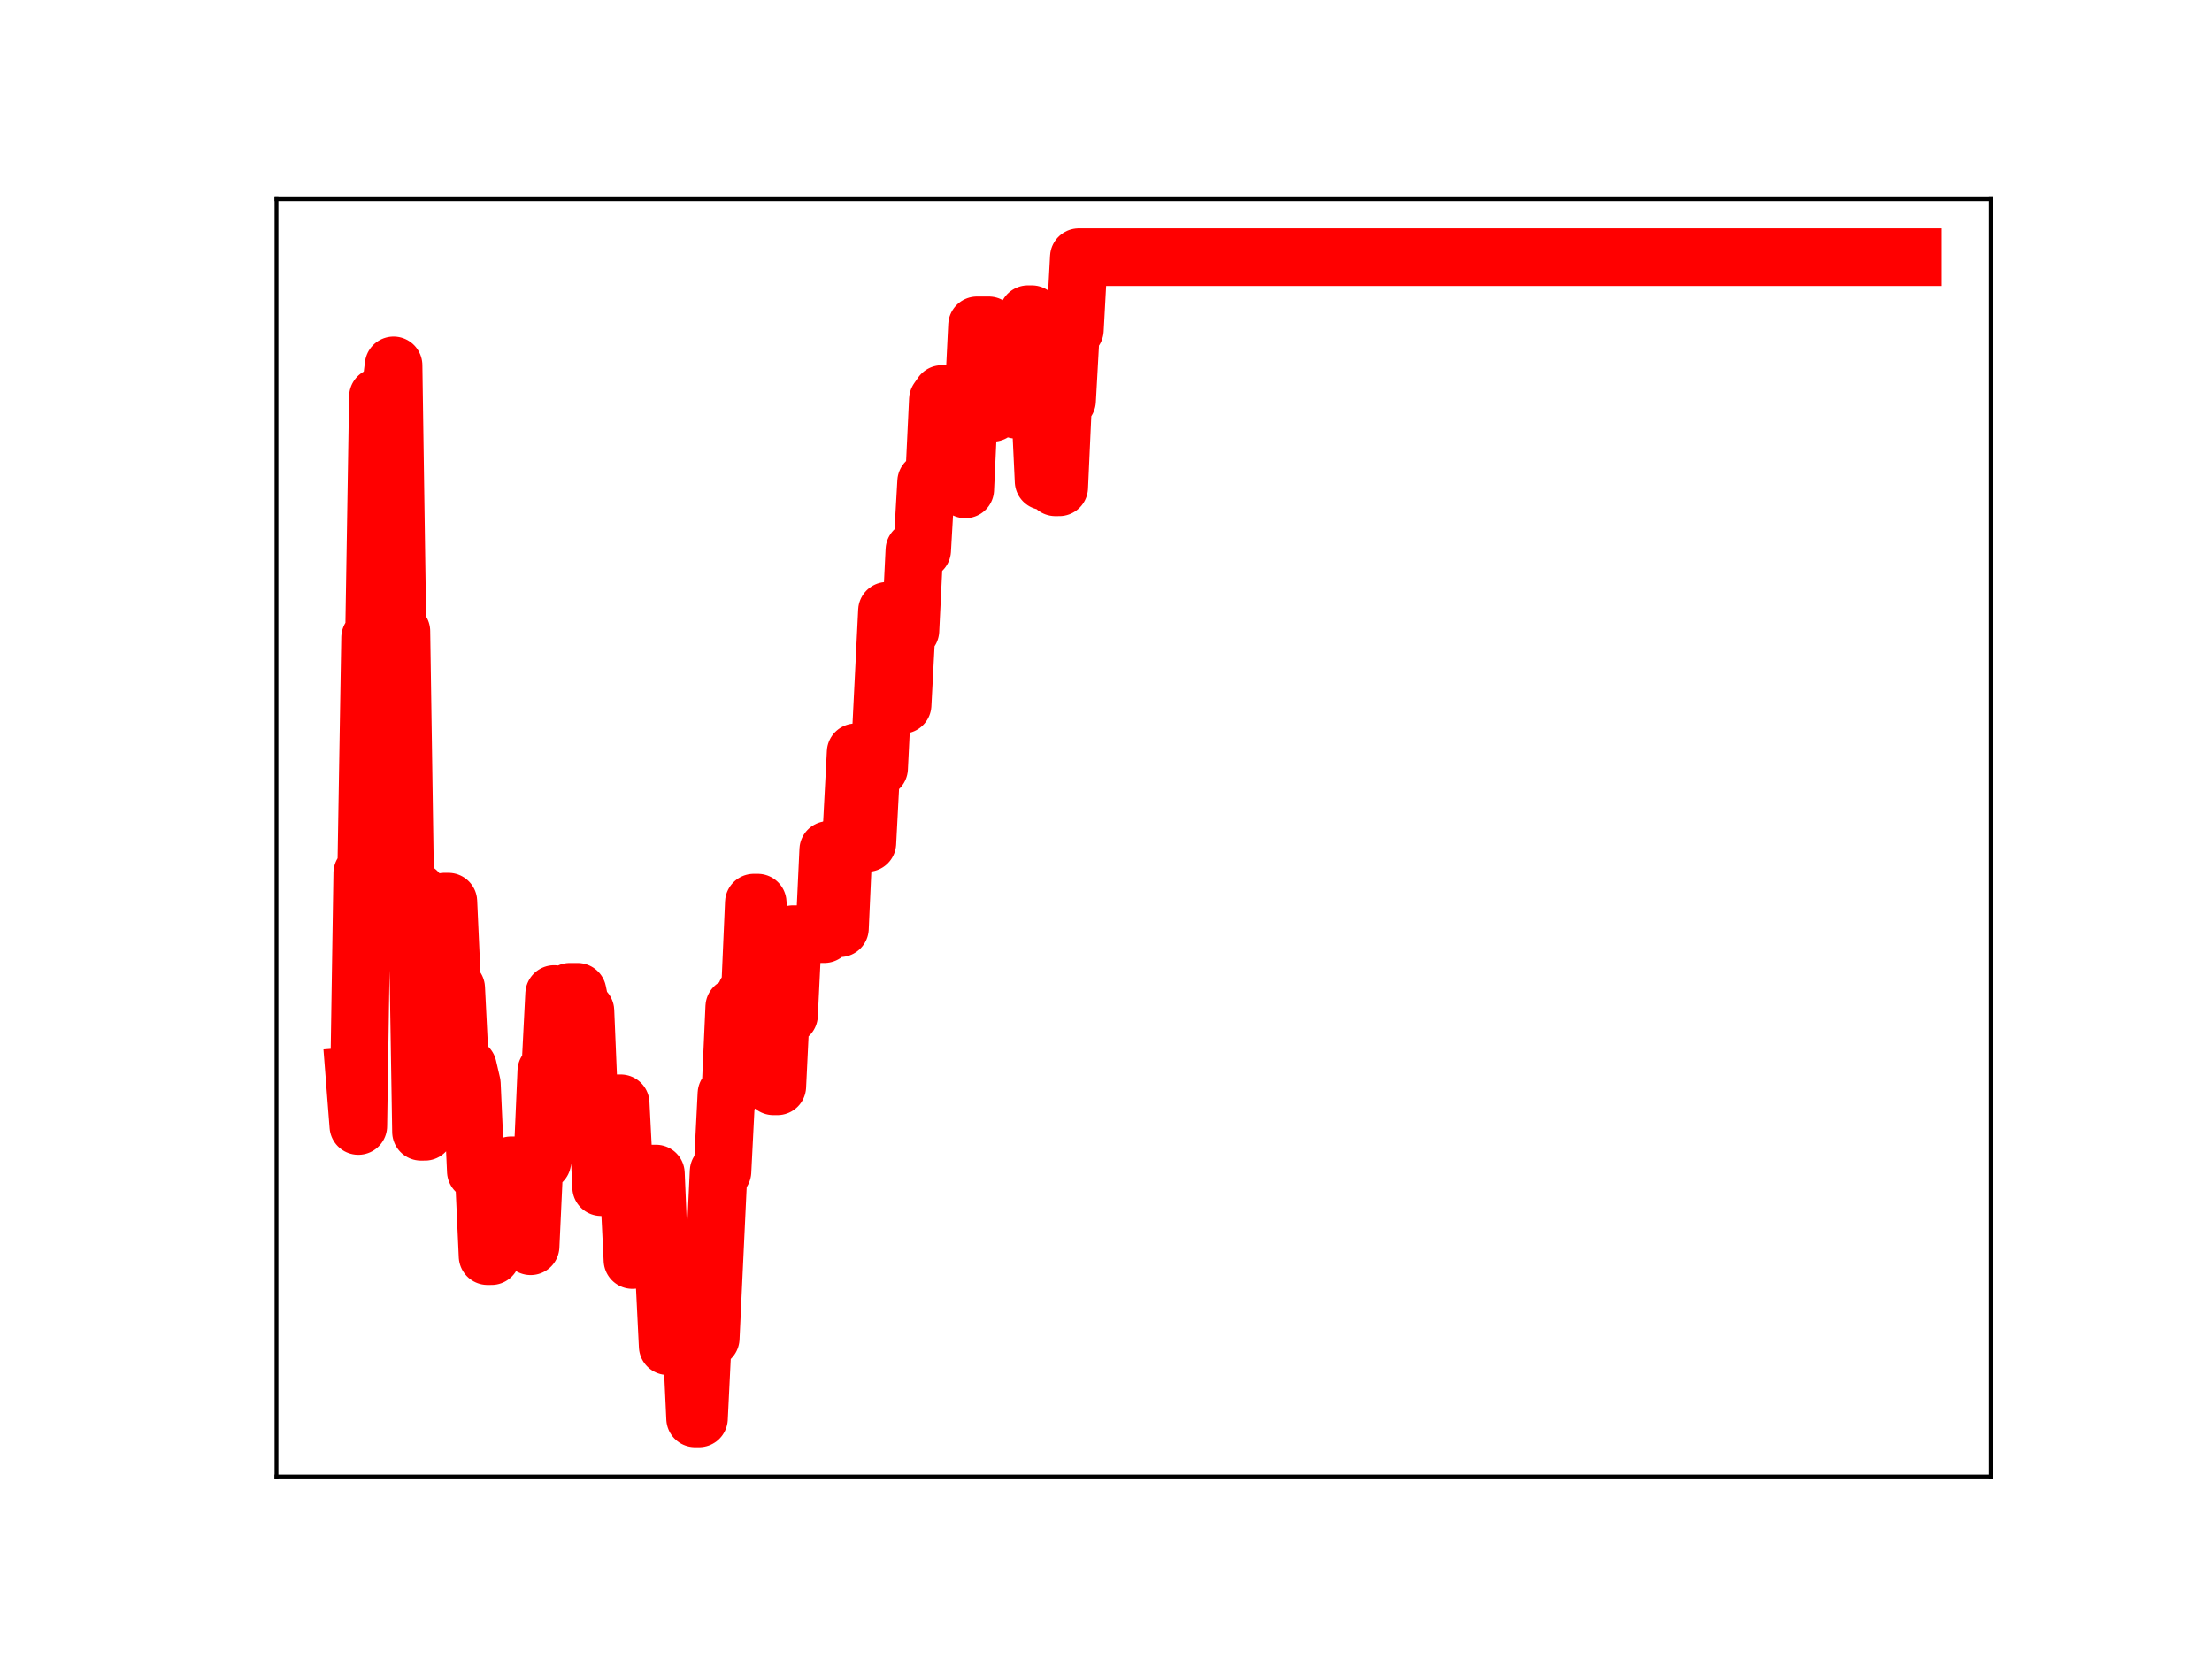 <?xml version="1.0" encoding="utf-8" standalone="no"?>
<!DOCTYPE svg PUBLIC "-//W3C//DTD SVG 1.1//EN"
  "http://www.w3.org/Graphics/SVG/1.1/DTD/svg11.dtd">
<!-- Created with matplotlib (https://matplotlib.org/) -->
<svg height="345.6pt" version="1.1" viewBox="0 0 460.8 345.6" width="460.8pt" xmlns="http://www.w3.org/2000/svg" xmlns:xlink="http://www.w3.org/1999/xlink">
 <defs>
  <style type="text/css">
*{stroke-linecap:butt;stroke-linejoin:round;}
  </style>
 </defs>
 <g id="figure_1">
  <g id="patch_1">
   <path d="M 0 345.6 
L 460.8 345.6 
L 460.8 0 
L 0 0 
z
" style="fill:#ffffff;"/>
  </g>
  <g id="axes_1">
   <g id="patch_2">
    <path d="M 57.6 307.584 
L 414.72 307.584 
L 414.72 41.472 
L 57.6 41.472 
z
" style="fill:#ffffff;"/>
   </g>
   <g id="line2d_1">
    <path clip-path="url(#pcec179ac33)" d="M 73.833 224.122 
L 74.648 234.566 
L 75.464 181.895 
L 76.28 181.895 
L 77.096 132.837 
L 77.911 132.837 
L 78.727 82.635 
L 81.174 82.635 
L 81.99 76.111 
L 82.806 131.506 
L 83.621 131.506 
L 84.437 185.694 
L 86.884 185.694 
L 87.7 235.777 
L 88.516 235.777 
L 89.331 188.451 
L 91.778 188.451 
L 92.594 187.825 
L 93.41 187.825 
L 94.226 205.845 
L 95.041 205.845 
L 95.857 222.287 
L 97.488 222.287 
L 98.304 225.8 
L 99.12 243.972 
L 100.751 243.972 
L 101.567 261.679 
L 102.383 261.679 
L 103.198 244.138 
L 104.014 244.138 
L 104.83 246 
L 105.646 246 
L 106.461 242.752 
L 109.724 242.752 
L 110.54 259.622 
L 111.356 241.969 
L 112.987 241.969 
L 113.803 223.146 
L 114.618 223.146 
L 115.434 207.073 
L 116.25 224.552 
L 117.881 224.552 
L 118.697 206.608 
L 120.328 206.608 
L 121.144 210.59 
L 121.96 210.59 
L 122.776 230.244 
L 124.407 230.244 
L 125.223 247.314 
L 126.038 247.314 
L 126.854 229.835 
L 129.301 229.835 
L 130.117 245.862 
L 130.933 245.862 
L 131.748 262.498 
L 132.564 261.665 
L 133.38 261.665 
L 134.196 244.467 
L 136.643 244.467 
L 137.458 263.87 
L 138.274 263.87 
L 139.09 280.433 
L 139.906 261.522 
L 142.353 261.522 
L 143.168 277.993 
L 143.984 277.993 
L 144.8 295.488 
L 145.616 295.488 
L 146.431 278.784 
L 148.063 278.784 
L 149.694 244.042 
L 150.51 244.042 
L 151.326 227.875 
L 152.141 227.875 
L 152.957 209.76 
L 153.773 209.76 
L 154.589 224.664 
L 155.404 206.832 
L 156.22 206.832 
L 157.036 188.034 
L 157.851 188.034 
L 158.667 207.468 
L 160.299 207.468 
L 161.114 226.307 
L 161.93 226.307 
L 162.746 209.446 
L 163.561 209.446 
L 164.377 211.483 
L 165.193 194.603 
L 171.719 194.603 
L 172.534 177.056 
L 173.35 177.056 
L 174.166 193.369 
L 174.981 193.369 
L 175.797 175.257 
L 176.613 175.257 
L 177.429 172.295 
L 178.244 156.716 
L 179.06 156.716 
L 179.876 175.619 
L 180.691 175.619 
L 181.507 160.043 
L 183.139 160.043 
L 184.77 127.231 
L 186.401 127.231 
L 187.217 146.829 
L 188.033 146.829 
L 188.849 131.344 
L 189.664 131.344 
L 190.48 114.607 
L 192.111 114.607 
L 192.927 100.359 
L 194.559 100.359 
L 195.374 83.249 
L 196.19 82.081 
L 197.821 82.081 
L 198.637 84.571 
L 200.269 84.571 
L 201.084 101.949 
L 201.9 84.396 
L 202.716 84.396 
L 203.531 67.77 
L 205.979 67.77 
L 206.794 86.018 
L 207.61 70.688 
L 209.241 70.688 
L 210.057 70.575 
L 210.873 70.575 
L 211.689 85.373 
L 212.504 85.373 
L 213.32 68.67 
L 214.136 65.448 
L 214.951 65.448 
L 215.767 82.973 
L 216.583 82.973 
L 217.399 100.245 
L 218.214 100.245 
L 219.03 84.415 
L 219.846 101.518 
L 220.661 101.518 
L 221.477 83.456 
L 222.293 83.456 
L 223.109 68.704 
L 223.924 68.704 
L 224.74 53.568 
L 398.487 53.568 
L 398.487 53.568 
" style="fill:none;stroke:#ff0000;stroke-linecap:square;stroke-width:12;"/>
    <defs>
     <path d="M 0 3 
C 0.796 3 1.559 2.684 2.121 2.121 
C 2.684 1.559 3 0.796 3 0 
C 3 -0.796 2.684 -1.559 2.121 -2.121 
C 1.559 -2.684 0.796 -3 0 -3 
C -0.796 -3 -1.559 -2.684 -2.121 -2.121 
C -2.684 -1.559 -3 -0.796 -3 0 
C -3 0.796 -2.684 1.559 -2.121 2.121 
C -1.559 2.684 -0.796 3 0 3 
z
" id="m3c454406dc" style="stroke:#ff0000;"/>
    </defs>
    <g clip-path="url(#pcec179ac33)">
     <use style="fill:#ff0000;stroke:#ff0000;" x="73.833" xlink:href="#m3c454406dc" y="224.122"/>
     <use style="fill:#ff0000;stroke:#ff0000;" x="74.648" xlink:href="#m3c454406dc" y="234.566"/>
     <use style="fill:#ff0000;stroke:#ff0000;" x="75.464" xlink:href="#m3c454406dc" y="181.895"/>
     <use style="fill:#ff0000;stroke:#ff0000;" x="76.28" xlink:href="#m3c454406dc" y="181.895"/>
     <use style="fill:#ff0000;stroke:#ff0000;" x="77.096" xlink:href="#m3c454406dc" y="132.837"/>
     <use style="fill:#ff0000;stroke:#ff0000;" x="77.911" xlink:href="#m3c454406dc" y="132.837"/>
     <use style="fill:#ff0000;stroke:#ff0000;" x="78.727" xlink:href="#m3c454406dc" y="82.635"/>
     <use style="fill:#ff0000;stroke:#ff0000;" x="79.543" xlink:href="#m3c454406dc" y="82.635"/>
     <use style="fill:#ff0000;stroke:#ff0000;" x="80.358" xlink:href="#m3c454406dc" y="82.635"/>
     <use style="fill:#ff0000;stroke:#ff0000;" x="81.174" xlink:href="#m3c454406dc" y="82.635"/>
     <use style="fill:#ff0000;stroke:#ff0000;" x="81.99" xlink:href="#m3c454406dc" y="76.111"/>
     <use style="fill:#ff0000;stroke:#ff0000;" x="82.806" xlink:href="#m3c454406dc" y="131.506"/>
     <use style="fill:#ff0000;stroke:#ff0000;" x="83.621" xlink:href="#m3c454406dc" y="131.506"/>
     <use style="fill:#ff0000;stroke:#ff0000;" x="84.437" xlink:href="#m3c454406dc" y="185.694"/>
     <use style="fill:#ff0000;stroke:#ff0000;" x="85.253" xlink:href="#m3c454406dc" y="185.694"/>
     <use style="fill:#ff0000;stroke:#ff0000;" x="86.068" xlink:href="#m3c454406dc" y="185.694"/>
     <use style="fill:#ff0000;stroke:#ff0000;" x="86.884" xlink:href="#m3c454406dc" y="185.694"/>
     <use style="fill:#ff0000;stroke:#ff0000;" x="87.7" xlink:href="#m3c454406dc" y="235.777"/>
     <use style="fill:#ff0000;stroke:#ff0000;" x="88.516" xlink:href="#m3c454406dc" y="235.777"/>
     <use style="fill:#ff0000;stroke:#ff0000;" x="89.331" xlink:href="#m3c454406dc" y="188.451"/>
     <use style="fill:#ff0000;stroke:#ff0000;" x="90.147" xlink:href="#m3c454406dc" y="188.451"/>
     <use style="fill:#ff0000;stroke:#ff0000;" x="90.963" xlink:href="#m3c454406dc" y="188.451"/>
     <use style="fill:#ff0000;stroke:#ff0000;" x="91.778" xlink:href="#m3c454406dc" y="188.451"/>
     <use style="fill:#ff0000;stroke:#ff0000;" x="92.594" xlink:href="#m3c454406dc" y="187.825"/>
     <use style="fill:#ff0000;stroke:#ff0000;" x="93.41" xlink:href="#m3c454406dc" y="187.825"/>
     <use style="fill:#ff0000;stroke:#ff0000;" x="94.226" xlink:href="#m3c454406dc" y="205.845"/>
     <use style="fill:#ff0000;stroke:#ff0000;" x="95.041" xlink:href="#m3c454406dc" y="205.845"/>
     <use style="fill:#ff0000;stroke:#ff0000;" x="95.857" xlink:href="#m3c454406dc" y="222.287"/>
     <use style="fill:#ff0000;stroke:#ff0000;" x="96.673" xlink:href="#m3c454406dc" y="222.287"/>
     <use style="fill:#ff0000;stroke:#ff0000;" x="97.488" xlink:href="#m3c454406dc" y="222.287"/>
     <use style="fill:#ff0000;stroke:#ff0000;" x="98.304" xlink:href="#m3c454406dc" y="225.8"/>
     <use style="fill:#ff0000;stroke:#ff0000;" x="99.12" xlink:href="#m3c454406dc" y="243.972"/>
     <use style="fill:#ff0000;stroke:#ff0000;" x="99.936" xlink:href="#m3c454406dc" y="243.972"/>
     <use style="fill:#ff0000;stroke:#ff0000;" x="100.751" xlink:href="#m3c454406dc" y="243.972"/>
     <use style="fill:#ff0000;stroke:#ff0000;" x="101.567" xlink:href="#m3c454406dc" y="261.679"/>
     <use style="fill:#ff0000;stroke:#ff0000;" x="102.383" xlink:href="#m3c454406dc" y="261.679"/>
     <use style="fill:#ff0000;stroke:#ff0000;" x="103.198" xlink:href="#m3c454406dc" y="244.138"/>
     <use style="fill:#ff0000;stroke:#ff0000;" x="104.014" xlink:href="#m3c454406dc" y="244.138"/>
     <use style="fill:#ff0000;stroke:#ff0000;" x="104.83" xlink:href="#m3c454406dc" y="246"/>
     <use style="fill:#ff0000;stroke:#ff0000;" x="105.646" xlink:href="#m3c454406dc" y="246"/>
     <use style="fill:#ff0000;stroke:#ff0000;" x="106.461" xlink:href="#m3c454406dc" y="242.752"/>
     <use style="fill:#ff0000;stroke:#ff0000;" x="107.277" xlink:href="#m3c454406dc" y="242.752"/>
     <use style="fill:#ff0000;stroke:#ff0000;" x="108.093" xlink:href="#m3c454406dc" y="242.752"/>
     <use style="fill:#ff0000;stroke:#ff0000;" x="108.908" xlink:href="#m3c454406dc" y="242.752"/>
     <use style="fill:#ff0000;stroke:#ff0000;" x="109.724" xlink:href="#m3c454406dc" y="242.752"/>
     <use style="fill:#ff0000;stroke:#ff0000;" x="110.54" xlink:href="#m3c454406dc" y="259.622"/>
     <use style="fill:#ff0000;stroke:#ff0000;" x="111.356" xlink:href="#m3c454406dc" y="241.969"/>
     <use style="fill:#ff0000;stroke:#ff0000;" x="112.171" xlink:href="#m3c454406dc" y="241.969"/>
     <use style="fill:#ff0000;stroke:#ff0000;" x="112.987" xlink:href="#m3c454406dc" y="241.969"/>
     <use style="fill:#ff0000;stroke:#ff0000;" x="113.803" xlink:href="#m3c454406dc" y="223.146"/>
     <use style="fill:#ff0000;stroke:#ff0000;" x="114.618" xlink:href="#m3c454406dc" y="223.146"/>
     <use style="fill:#ff0000;stroke:#ff0000;" x="115.434" xlink:href="#m3c454406dc" y="207.073"/>
     <use style="fill:#ff0000;stroke:#ff0000;" x="116.25" xlink:href="#m3c454406dc" y="224.552"/>
     <use style="fill:#ff0000;stroke:#ff0000;" x="117.066" xlink:href="#m3c454406dc" y="224.552"/>
     <use style="fill:#ff0000;stroke:#ff0000;" x="117.881" xlink:href="#m3c454406dc" y="224.552"/>
     <use style="fill:#ff0000;stroke:#ff0000;" x="118.697" xlink:href="#m3c454406dc" y="206.608"/>
     <use style="fill:#ff0000;stroke:#ff0000;" x="119.513" xlink:href="#m3c454406dc" y="206.608"/>
     <use style="fill:#ff0000;stroke:#ff0000;" x="120.328" xlink:href="#m3c454406dc" y="206.608"/>
     <use style="fill:#ff0000;stroke:#ff0000;" x="121.144" xlink:href="#m3c454406dc" y="210.59"/>
     <use style="fill:#ff0000;stroke:#ff0000;" x="121.96" xlink:href="#m3c454406dc" y="210.59"/>
     <use style="fill:#ff0000;stroke:#ff0000;" x="122.776" xlink:href="#m3c454406dc" y="230.244"/>
     <use style="fill:#ff0000;stroke:#ff0000;" x="123.591" xlink:href="#m3c454406dc" y="230.244"/>
     <use style="fill:#ff0000;stroke:#ff0000;" x="124.407" xlink:href="#m3c454406dc" y="230.244"/>
     <use style="fill:#ff0000;stroke:#ff0000;" x="125.223" xlink:href="#m3c454406dc" y="247.314"/>
     <use style="fill:#ff0000;stroke:#ff0000;" x="126.038" xlink:href="#m3c454406dc" y="247.314"/>
     <use style="fill:#ff0000;stroke:#ff0000;" x="126.854" xlink:href="#m3c454406dc" y="229.835"/>
     <use style="fill:#ff0000;stroke:#ff0000;" x="127.67" xlink:href="#m3c454406dc" y="229.835"/>
     <use style="fill:#ff0000;stroke:#ff0000;" x="128.486" xlink:href="#m3c454406dc" y="229.835"/>
     <use style="fill:#ff0000;stroke:#ff0000;" x="129.301" xlink:href="#m3c454406dc" y="229.835"/>
     <use style="fill:#ff0000;stroke:#ff0000;" x="130.117" xlink:href="#m3c454406dc" y="245.862"/>
     <use style="fill:#ff0000;stroke:#ff0000;" x="130.933" xlink:href="#m3c454406dc" y="245.862"/>
     <use style="fill:#ff0000;stroke:#ff0000;" x="131.748" xlink:href="#m3c454406dc" y="262.498"/>
     <use style="fill:#ff0000;stroke:#ff0000;" x="132.564" xlink:href="#m3c454406dc" y="261.665"/>
     <use style="fill:#ff0000;stroke:#ff0000;" x="133.38" xlink:href="#m3c454406dc" y="261.665"/>
     <use style="fill:#ff0000;stroke:#ff0000;" x="134.196" xlink:href="#m3c454406dc" y="244.467"/>
     <use style="fill:#ff0000;stroke:#ff0000;" x="135.011" xlink:href="#m3c454406dc" y="244.467"/>
     <use style="fill:#ff0000;stroke:#ff0000;" x="135.827" xlink:href="#m3c454406dc" y="244.467"/>
     <use style="fill:#ff0000;stroke:#ff0000;" x="136.643" xlink:href="#m3c454406dc" y="244.467"/>
     <use style="fill:#ff0000;stroke:#ff0000;" x="137.458" xlink:href="#m3c454406dc" y="263.87"/>
     <use style="fill:#ff0000;stroke:#ff0000;" x="138.274" xlink:href="#m3c454406dc" y="263.87"/>
     <use style="fill:#ff0000;stroke:#ff0000;" x="139.09" xlink:href="#m3c454406dc" y="280.433"/>
     <use style="fill:#ff0000;stroke:#ff0000;" x="139.906" xlink:href="#m3c454406dc" y="261.522"/>
     <use style="fill:#ff0000;stroke:#ff0000;" x="140.721" xlink:href="#m3c454406dc" y="261.522"/>
     <use style="fill:#ff0000;stroke:#ff0000;" x="141.537" xlink:href="#m3c454406dc" y="261.522"/>
     <use style="fill:#ff0000;stroke:#ff0000;" x="142.353" xlink:href="#m3c454406dc" y="261.522"/>
     <use style="fill:#ff0000;stroke:#ff0000;" x="143.168" xlink:href="#m3c454406dc" y="277.993"/>
     <use style="fill:#ff0000;stroke:#ff0000;" x="143.984" xlink:href="#m3c454406dc" y="277.993"/>
     <use style="fill:#ff0000;stroke:#ff0000;" x="144.8" xlink:href="#m3c454406dc" y="295.488"/>
     <use style="fill:#ff0000;stroke:#ff0000;" x="145.616" xlink:href="#m3c454406dc" y="295.488"/>
     <use style="fill:#ff0000;stroke:#ff0000;" x="146.431" xlink:href="#m3c454406dc" y="278.784"/>
     <use style="fill:#ff0000;stroke:#ff0000;" x="147.247" xlink:href="#m3c454406dc" y="278.784"/>
     <use style="fill:#ff0000;stroke:#ff0000;" x="148.063" xlink:href="#m3c454406dc" y="278.784"/>
     <use style="fill:#ff0000;stroke:#ff0000;" x="148.879" xlink:href="#m3c454406dc" y="262.427"/>
     <use style="fill:#ff0000;stroke:#ff0000;" x="149.694" xlink:href="#m3c454406dc" y="244.042"/>
     <use style="fill:#ff0000;stroke:#ff0000;" x="150.51" xlink:href="#m3c454406dc" y="244.042"/>
     <use style="fill:#ff0000;stroke:#ff0000;" x="151.326" xlink:href="#m3c454406dc" y="227.875"/>
     <use style="fill:#ff0000;stroke:#ff0000;" x="152.141" xlink:href="#m3c454406dc" y="227.875"/>
     <use style="fill:#ff0000;stroke:#ff0000;" x="152.957" xlink:href="#m3c454406dc" y="209.76"/>
     <use style="fill:#ff0000;stroke:#ff0000;" x="153.773" xlink:href="#m3c454406dc" y="209.76"/>
     <use style="fill:#ff0000;stroke:#ff0000;" x="154.589" xlink:href="#m3c454406dc" y="224.664"/>
     <use style="fill:#ff0000;stroke:#ff0000;" x="155.404" xlink:href="#m3c454406dc" y="206.832"/>
     <use style="fill:#ff0000;stroke:#ff0000;" x="156.22" xlink:href="#m3c454406dc" y="206.832"/>
     <use style="fill:#ff0000;stroke:#ff0000;" x="157.036" xlink:href="#m3c454406dc" y="188.034"/>
     <use style="fill:#ff0000;stroke:#ff0000;" x="157.851" xlink:href="#m3c454406dc" y="188.034"/>
     <use style="fill:#ff0000;stroke:#ff0000;" x="158.667" xlink:href="#m3c454406dc" y="207.468"/>
     <use style="fill:#ff0000;stroke:#ff0000;" x="159.483" xlink:href="#m3c454406dc" y="207.468"/>
     <use style="fill:#ff0000;stroke:#ff0000;" x="160.299" xlink:href="#m3c454406dc" y="207.468"/>
     <use style="fill:#ff0000;stroke:#ff0000;" x="161.114" xlink:href="#m3c454406dc" y="226.307"/>
     <use style="fill:#ff0000;stroke:#ff0000;" x="161.93" xlink:href="#m3c454406dc" y="226.307"/>
     <use style="fill:#ff0000;stroke:#ff0000;" x="162.746" xlink:href="#m3c454406dc" y="209.446"/>
     <use style="fill:#ff0000;stroke:#ff0000;" x="163.561" xlink:href="#m3c454406dc" y="209.446"/>
     <use style="fill:#ff0000;stroke:#ff0000;" x="164.377" xlink:href="#m3c454406dc" y="211.483"/>
     <use style="fill:#ff0000;stroke:#ff0000;" x="165.193" xlink:href="#m3c454406dc" y="194.603"/>
     <use style="fill:#ff0000;stroke:#ff0000;" x="166.009" xlink:href="#m3c454406dc" y="194.603"/>
     <use style="fill:#ff0000;stroke:#ff0000;" x="166.824" xlink:href="#m3c454406dc" y="194.603"/>
     <use style="fill:#ff0000;stroke:#ff0000;" x="167.64" xlink:href="#m3c454406dc" y="194.603"/>
     <use style="fill:#ff0000;stroke:#ff0000;" x="168.456" xlink:href="#m3c454406dc" y="194.603"/>
     <use style="fill:#ff0000;stroke:#ff0000;" x="169.271" xlink:href="#m3c454406dc" y="194.603"/>
     <use style="fill:#ff0000;stroke:#ff0000;" x="170.087" xlink:href="#m3c454406dc" y="194.603"/>
     <use style="fill:#ff0000;stroke:#ff0000;" x="170.903" xlink:href="#m3c454406dc" y="194.603"/>
     <use style="fill:#ff0000;stroke:#ff0000;" x="171.719" xlink:href="#m3c454406dc" y="194.603"/>
     <use style="fill:#ff0000;stroke:#ff0000;" x="172.534" xlink:href="#m3c454406dc" y="177.056"/>
     <use style="fill:#ff0000;stroke:#ff0000;" x="173.35" xlink:href="#m3c454406dc" y="177.056"/>
     <use style="fill:#ff0000;stroke:#ff0000;" x="174.166" xlink:href="#m3c454406dc" y="193.369"/>
     <use style="fill:#ff0000;stroke:#ff0000;" x="174.981" xlink:href="#m3c454406dc" y="193.369"/>
     <use style="fill:#ff0000;stroke:#ff0000;" x="175.797" xlink:href="#m3c454406dc" y="175.257"/>
     <use style="fill:#ff0000;stroke:#ff0000;" x="176.613" xlink:href="#m3c454406dc" y="175.257"/>
     <use style="fill:#ff0000;stroke:#ff0000;" x="177.429" xlink:href="#m3c454406dc" y="172.295"/>
     <use style="fill:#ff0000;stroke:#ff0000;" x="178.244" xlink:href="#m3c454406dc" y="156.716"/>
     <use style="fill:#ff0000;stroke:#ff0000;" x="179.06" xlink:href="#m3c454406dc" y="156.716"/>
     <use style="fill:#ff0000;stroke:#ff0000;" x="179.876" xlink:href="#m3c454406dc" y="175.619"/>
     <use style="fill:#ff0000;stroke:#ff0000;" x="180.691" xlink:href="#m3c454406dc" y="175.619"/>
     <use style="fill:#ff0000;stroke:#ff0000;" x="181.507" xlink:href="#m3c454406dc" y="160.043"/>
     <use style="fill:#ff0000;stroke:#ff0000;" x="182.323" xlink:href="#m3c454406dc" y="160.043"/>
     <use style="fill:#ff0000;stroke:#ff0000;" x="183.139" xlink:href="#m3c454406dc" y="160.043"/>
     <use style="fill:#ff0000;stroke:#ff0000;" x="183.954" xlink:href="#m3c454406dc" y="144.167"/>
     <use style="fill:#ff0000;stroke:#ff0000;" x="184.77" xlink:href="#m3c454406dc" y="127.231"/>
     <use style="fill:#ff0000;stroke:#ff0000;" x="185.586" xlink:href="#m3c454406dc" y="127.231"/>
     <use style="fill:#ff0000;stroke:#ff0000;" x="186.401" xlink:href="#m3c454406dc" y="127.231"/>
     <use style="fill:#ff0000;stroke:#ff0000;" x="187.217" xlink:href="#m3c454406dc" y="146.829"/>
     <use style="fill:#ff0000;stroke:#ff0000;" x="188.033" xlink:href="#m3c454406dc" y="146.829"/>
     <use style="fill:#ff0000;stroke:#ff0000;" x="188.849" xlink:href="#m3c454406dc" y="131.344"/>
     <use style="fill:#ff0000;stroke:#ff0000;" x="189.664" xlink:href="#m3c454406dc" y="131.344"/>
     <use style="fill:#ff0000;stroke:#ff0000;" x="190.48" xlink:href="#m3c454406dc" y="114.607"/>
     <use style="fill:#ff0000;stroke:#ff0000;" x="191.296" xlink:href="#m3c454406dc" y="114.607"/>
     <use style="fill:#ff0000;stroke:#ff0000;" x="192.111" xlink:href="#m3c454406dc" y="114.607"/>
     <use style="fill:#ff0000;stroke:#ff0000;" x="192.927" xlink:href="#m3c454406dc" y="100.359"/>
     <use style="fill:#ff0000;stroke:#ff0000;" x="193.743" xlink:href="#m3c454406dc" y="100.359"/>
     <use style="fill:#ff0000;stroke:#ff0000;" x="194.559" xlink:href="#m3c454406dc" y="100.359"/>
     <use style="fill:#ff0000;stroke:#ff0000;" x="195.374" xlink:href="#m3c454406dc" y="83.249"/>
     <use style="fill:#ff0000;stroke:#ff0000;" x="196.19" xlink:href="#m3c454406dc" y="82.081"/>
     <use style="fill:#ff0000;stroke:#ff0000;" x="197.006" xlink:href="#m3c454406dc" y="82.081"/>
     <use style="fill:#ff0000;stroke:#ff0000;" x="197.821" xlink:href="#m3c454406dc" y="82.081"/>
     <use style="fill:#ff0000;stroke:#ff0000;" x="198.637" xlink:href="#m3c454406dc" y="84.571"/>
     <use style="fill:#ff0000;stroke:#ff0000;" x="199.453" xlink:href="#m3c454406dc" y="84.571"/>
     <use style="fill:#ff0000;stroke:#ff0000;" x="200.269" xlink:href="#m3c454406dc" y="84.571"/>
     <use style="fill:#ff0000;stroke:#ff0000;" x="201.084" xlink:href="#m3c454406dc" y="101.949"/>
     <use style="fill:#ff0000;stroke:#ff0000;" x="201.9" xlink:href="#m3c454406dc" y="84.396"/>
     <use style="fill:#ff0000;stroke:#ff0000;" x="202.716" xlink:href="#m3c454406dc" y="84.396"/>
     <use style="fill:#ff0000;stroke:#ff0000;" x="203.531" xlink:href="#m3c454406dc" y="67.77"/>
     <use style="fill:#ff0000;stroke:#ff0000;" x="204.347" xlink:href="#m3c454406dc" y="67.77"/>
     <use style="fill:#ff0000;stroke:#ff0000;" x="205.163" xlink:href="#m3c454406dc" y="67.77"/>
     <use style="fill:#ff0000;stroke:#ff0000;" x="205.979" xlink:href="#m3c454406dc" y="67.77"/>
     <use style="fill:#ff0000;stroke:#ff0000;" x="206.794" xlink:href="#m3c454406dc" y="86.018"/>
     <use style="fill:#ff0000;stroke:#ff0000;" x="207.61" xlink:href="#m3c454406dc" y="70.688"/>
     <use style="fill:#ff0000;stroke:#ff0000;" x="208.426" xlink:href="#m3c454406dc" y="70.688"/>
     <use style="fill:#ff0000;stroke:#ff0000;" x="209.241" xlink:href="#m3c454406dc" y="70.688"/>
     <use style="fill:#ff0000;stroke:#ff0000;" x="210.057" xlink:href="#m3c454406dc" y="70.575"/>
     <use style="fill:#ff0000;stroke:#ff0000;" x="210.873" xlink:href="#m3c454406dc" y="70.575"/>
     <use style="fill:#ff0000;stroke:#ff0000;" x="211.689" xlink:href="#m3c454406dc" y="85.373"/>
     <use style="fill:#ff0000;stroke:#ff0000;" x="212.504" xlink:href="#m3c454406dc" y="85.373"/>
     <use style="fill:#ff0000;stroke:#ff0000;" x="213.32" xlink:href="#m3c454406dc" y="68.67"/>
     <use style="fill:#ff0000;stroke:#ff0000;" x="214.136" xlink:href="#m3c454406dc" y="65.448"/>
     <use style="fill:#ff0000;stroke:#ff0000;" x="214.951" xlink:href="#m3c454406dc" y="65.448"/>
     <use style="fill:#ff0000;stroke:#ff0000;" x="215.767" xlink:href="#m3c454406dc" y="82.973"/>
     <use style="fill:#ff0000;stroke:#ff0000;" x="216.583" xlink:href="#m3c454406dc" y="82.973"/>
     <use style="fill:#ff0000;stroke:#ff0000;" x="217.399" xlink:href="#m3c454406dc" y="100.245"/>
     <use style="fill:#ff0000;stroke:#ff0000;" x="218.214" xlink:href="#m3c454406dc" y="100.245"/>
     <use style="fill:#ff0000;stroke:#ff0000;" x="219.03" xlink:href="#m3c454406dc" y="84.415"/>
     <use style="fill:#ff0000;stroke:#ff0000;" x="219.846" xlink:href="#m3c454406dc" y="101.518"/>
     <use style="fill:#ff0000;stroke:#ff0000;" x="220.661" xlink:href="#m3c454406dc" y="101.518"/>
     <use style="fill:#ff0000;stroke:#ff0000;" x="221.477" xlink:href="#m3c454406dc" y="83.456"/>
     <use style="fill:#ff0000;stroke:#ff0000;" x="222.293" xlink:href="#m3c454406dc" y="83.456"/>
     <use style="fill:#ff0000;stroke:#ff0000;" x="223.109" xlink:href="#m3c454406dc" y="68.704"/>
     <use style="fill:#ff0000;stroke:#ff0000;" x="223.924" xlink:href="#m3c454406dc" y="68.704"/>
     <use style="fill:#ff0000;stroke:#ff0000;" x="224.74" xlink:href="#m3c454406dc" y="53.568"/>
     <use style="fill:#ff0000;stroke:#ff0000;" x="225.556" xlink:href="#m3c454406dc" y="53.568"/>
     <use style="fill:#ff0000;stroke:#ff0000;" x="226.371" xlink:href="#m3c454406dc" y="53.568"/>
     <use style="fill:#ff0000;stroke:#ff0000;" x="227.187" xlink:href="#m3c454406dc" y="53.568"/>
     <use style="fill:#ff0000;stroke:#ff0000;" x="228.003" xlink:href="#m3c454406dc" y="53.568"/>
     <use style="fill:#ff0000;stroke:#ff0000;" x="228.819" xlink:href="#m3c454406dc" y="53.568"/>
     <use style="fill:#ff0000;stroke:#ff0000;" x="229.634" xlink:href="#m3c454406dc" y="53.568"/>
     <use style="fill:#ff0000;stroke:#ff0000;" x="230.45" xlink:href="#m3c454406dc" y="53.568"/>
     <use style="fill:#ff0000;stroke:#ff0000;" x="231.266" xlink:href="#m3c454406dc" y="53.568"/>
     <use style="fill:#ff0000;stroke:#ff0000;" x="232.081" xlink:href="#m3c454406dc" y="53.568"/>
     <use style="fill:#ff0000;stroke:#ff0000;" x="232.897" xlink:href="#m3c454406dc" y="53.568"/>
     <use style="fill:#ff0000;stroke:#ff0000;" x="233.713" xlink:href="#m3c454406dc" y="53.568"/>
     <use style="fill:#ff0000;stroke:#ff0000;" x="234.529" xlink:href="#m3c454406dc" y="53.568"/>
     <use style="fill:#ff0000;stroke:#ff0000;" x="235.344" xlink:href="#m3c454406dc" y="53.568"/>
     <use style="fill:#ff0000;stroke:#ff0000;" x="236.16" xlink:href="#m3c454406dc" y="53.568"/>
     <use style="fill:#ff0000;stroke:#ff0000;" x="236.976" xlink:href="#m3c454406dc" y="53.568"/>
     <use style="fill:#ff0000;stroke:#ff0000;" x="237.791" xlink:href="#m3c454406dc" y="53.568"/>
     <use style="fill:#ff0000;stroke:#ff0000;" x="238.607" xlink:href="#m3c454406dc" y="53.568"/>
     <use style="fill:#ff0000;stroke:#ff0000;" x="239.423" xlink:href="#m3c454406dc" y="53.568"/>
     <use style="fill:#ff0000;stroke:#ff0000;" x="240.239" xlink:href="#m3c454406dc" y="53.568"/>
     <use style="fill:#ff0000;stroke:#ff0000;" x="241.054" xlink:href="#m3c454406dc" y="53.568"/>
     <use style="fill:#ff0000;stroke:#ff0000;" x="241.87" xlink:href="#m3c454406dc" y="53.568"/>
     <use style="fill:#ff0000;stroke:#ff0000;" x="242.686" xlink:href="#m3c454406dc" y="53.568"/>
     <use style="fill:#ff0000;stroke:#ff0000;" x="243.501" xlink:href="#m3c454406dc" y="53.568"/>
     <use style="fill:#ff0000;stroke:#ff0000;" x="244.317" xlink:href="#m3c454406dc" y="53.568"/>
     <use style="fill:#ff0000;stroke:#ff0000;" x="245.133" xlink:href="#m3c454406dc" y="53.568"/>
     <use style="fill:#ff0000;stroke:#ff0000;" x="245.949" xlink:href="#m3c454406dc" y="53.568"/>
     <use style="fill:#ff0000;stroke:#ff0000;" x="246.764" xlink:href="#m3c454406dc" y="53.568"/>
     <use style="fill:#ff0000;stroke:#ff0000;" x="247.58" xlink:href="#m3c454406dc" y="53.568"/>
     <use style="fill:#ff0000;stroke:#ff0000;" x="248.396" xlink:href="#m3c454406dc" y="53.568"/>
     <use style="fill:#ff0000;stroke:#ff0000;" x="249.211" xlink:href="#m3c454406dc" y="53.568"/>
     <use style="fill:#ff0000;stroke:#ff0000;" x="250.027" xlink:href="#m3c454406dc" y="53.568"/>
     <use style="fill:#ff0000;stroke:#ff0000;" x="250.843" xlink:href="#m3c454406dc" y="53.568"/>
     <use style="fill:#ff0000;stroke:#ff0000;" x="251.659" xlink:href="#m3c454406dc" y="53.568"/>
     <use style="fill:#ff0000;stroke:#ff0000;" x="252.474" xlink:href="#m3c454406dc" y="53.568"/>
     <use style="fill:#ff0000;stroke:#ff0000;" x="253.29" xlink:href="#m3c454406dc" y="53.568"/>
     <use style="fill:#ff0000;stroke:#ff0000;" x="254.106" xlink:href="#m3c454406dc" y="53.568"/>
     <use style="fill:#ff0000;stroke:#ff0000;" x="254.921" xlink:href="#m3c454406dc" y="53.568"/>
     <use style="fill:#ff0000;stroke:#ff0000;" x="255.737" xlink:href="#m3c454406dc" y="53.568"/>
     <use style="fill:#ff0000;stroke:#ff0000;" x="256.553" xlink:href="#m3c454406dc" y="53.568"/>
     <use style="fill:#ff0000;stroke:#ff0000;" x="257.369" xlink:href="#m3c454406dc" y="53.568"/>
     <use style="fill:#ff0000;stroke:#ff0000;" x="258.184" xlink:href="#m3c454406dc" y="53.568"/>
     <use style="fill:#ff0000;stroke:#ff0000;" x="259" xlink:href="#m3c454406dc" y="53.568"/>
     <use style="fill:#ff0000;stroke:#ff0000;" x="259.816" xlink:href="#m3c454406dc" y="53.568"/>
     <use style="fill:#ff0000;stroke:#ff0000;" x="260.631" xlink:href="#m3c454406dc" y="53.568"/>
     <use style="fill:#ff0000;stroke:#ff0000;" x="261.447" xlink:href="#m3c454406dc" y="53.568"/>
     <use style="fill:#ff0000;stroke:#ff0000;" x="262.263" xlink:href="#m3c454406dc" y="53.568"/>
     <use style="fill:#ff0000;stroke:#ff0000;" x="263.079" xlink:href="#m3c454406dc" y="53.568"/>
     <use style="fill:#ff0000;stroke:#ff0000;" x="263.894" xlink:href="#m3c454406dc" y="53.568"/>
     <use style="fill:#ff0000;stroke:#ff0000;" x="264.71" xlink:href="#m3c454406dc" y="53.568"/>
     <use style="fill:#ff0000;stroke:#ff0000;" x="265.526" xlink:href="#m3c454406dc" y="53.568"/>
     <use style="fill:#ff0000;stroke:#ff0000;" x="266.341" xlink:href="#m3c454406dc" y="53.568"/>
     <use style="fill:#ff0000;stroke:#ff0000;" x="267.157" xlink:href="#m3c454406dc" y="53.568"/>
     <use style="fill:#ff0000;stroke:#ff0000;" x="267.973" xlink:href="#m3c454406dc" y="53.568"/>
     <use style="fill:#ff0000;stroke:#ff0000;" x="268.789" xlink:href="#m3c454406dc" y="53.568"/>
     <use style="fill:#ff0000;stroke:#ff0000;" x="269.604" xlink:href="#m3c454406dc" y="53.568"/>
     <use style="fill:#ff0000;stroke:#ff0000;" x="270.42" xlink:href="#m3c454406dc" y="53.568"/>
     <use style="fill:#ff0000;stroke:#ff0000;" x="271.236" xlink:href="#m3c454406dc" y="53.568"/>
     <use style="fill:#ff0000;stroke:#ff0000;" x="272.051" xlink:href="#m3c454406dc" y="53.568"/>
     <use style="fill:#ff0000;stroke:#ff0000;" x="272.867" xlink:href="#m3c454406dc" y="53.568"/>
     <use style="fill:#ff0000;stroke:#ff0000;" x="273.683" xlink:href="#m3c454406dc" y="53.568"/>
     <use style="fill:#ff0000;stroke:#ff0000;" x="274.499" xlink:href="#m3c454406dc" y="53.568"/>
     <use style="fill:#ff0000;stroke:#ff0000;" x="275.314" xlink:href="#m3c454406dc" y="53.568"/>
     <use style="fill:#ff0000;stroke:#ff0000;" x="276.13" xlink:href="#m3c454406dc" y="53.568"/>
     <use style="fill:#ff0000;stroke:#ff0000;" x="276.946" xlink:href="#m3c454406dc" y="53.568"/>
     <use style="fill:#ff0000;stroke:#ff0000;" x="277.761" xlink:href="#m3c454406dc" y="53.568"/>
     <use style="fill:#ff0000;stroke:#ff0000;" x="278.577" xlink:href="#m3c454406dc" y="53.568"/>
     <use style="fill:#ff0000;stroke:#ff0000;" x="279.393" xlink:href="#m3c454406dc" y="53.568"/>
     <use style="fill:#ff0000;stroke:#ff0000;" x="280.209" xlink:href="#m3c454406dc" y="53.568"/>
     <use style="fill:#ff0000;stroke:#ff0000;" x="281.024" xlink:href="#m3c454406dc" y="53.568"/>
     <use style="fill:#ff0000;stroke:#ff0000;" x="281.84" xlink:href="#m3c454406dc" y="53.568"/>
     <use style="fill:#ff0000;stroke:#ff0000;" x="282.656" xlink:href="#m3c454406dc" y="53.568"/>
     <use style="fill:#ff0000;stroke:#ff0000;" x="283.471" xlink:href="#m3c454406dc" y="53.568"/>
     <use style="fill:#ff0000;stroke:#ff0000;" x="284.287" xlink:href="#m3c454406dc" y="53.568"/>
     <use style="fill:#ff0000;stroke:#ff0000;" x="285.103" xlink:href="#m3c454406dc" y="53.568"/>
     <use style="fill:#ff0000;stroke:#ff0000;" x="285.919" xlink:href="#m3c454406dc" y="53.568"/>
     <use style="fill:#ff0000;stroke:#ff0000;" x="286.734" xlink:href="#m3c454406dc" y="53.568"/>
     <use style="fill:#ff0000;stroke:#ff0000;" x="287.55" xlink:href="#m3c454406dc" y="53.568"/>
     <use style="fill:#ff0000;stroke:#ff0000;" x="288.366" xlink:href="#m3c454406dc" y="53.568"/>
     <use style="fill:#ff0000;stroke:#ff0000;" x="289.181" xlink:href="#m3c454406dc" y="53.568"/>
     <use style="fill:#ff0000;stroke:#ff0000;" x="289.997" xlink:href="#m3c454406dc" y="53.568"/>
     <use style="fill:#ff0000;stroke:#ff0000;" x="290.813" xlink:href="#m3c454406dc" y="53.568"/>
     <use style="fill:#ff0000;stroke:#ff0000;" x="291.629" xlink:href="#m3c454406dc" y="53.568"/>
     <use style="fill:#ff0000;stroke:#ff0000;" x="292.444" xlink:href="#m3c454406dc" y="53.568"/>
     <use style="fill:#ff0000;stroke:#ff0000;" x="293.26" xlink:href="#m3c454406dc" y="53.568"/>
     <use style="fill:#ff0000;stroke:#ff0000;" x="294.076" xlink:href="#m3c454406dc" y="53.568"/>
     <use style="fill:#ff0000;stroke:#ff0000;" x="294.891" xlink:href="#m3c454406dc" y="53.568"/>
     <use style="fill:#ff0000;stroke:#ff0000;" x="295.707" xlink:href="#m3c454406dc" y="53.568"/>
     <use style="fill:#ff0000;stroke:#ff0000;" x="296.523" xlink:href="#m3c454406dc" y="53.568"/>
     <use style="fill:#ff0000;stroke:#ff0000;" x="297.339" xlink:href="#m3c454406dc" y="53.568"/>
     <use style="fill:#ff0000;stroke:#ff0000;" x="298.154" xlink:href="#m3c454406dc" y="53.568"/>
     <use style="fill:#ff0000;stroke:#ff0000;" x="298.97" xlink:href="#m3c454406dc" y="53.568"/>
     <use style="fill:#ff0000;stroke:#ff0000;" x="299.786" xlink:href="#m3c454406dc" y="53.568"/>
     <use style="fill:#ff0000;stroke:#ff0000;" x="300.601" xlink:href="#m3c454406dc" y="53.568"/>
     <use style="fill:#ff0000;stroke:#ff0000;" x="301.417" xlink:href="#m3c454406dc" y="53.568"/>
     <use style="fill:#ff0000;stroke:#ff0000;" x="302.233" xlink:href="#m3c454406dc" y="53.568"/>
     <use style="fill:#ff0000;stroke:#ff0000;" x="303.049" xlink:href="#m3c454406dc" y="53.568"/>
     <use style="fill:#ff0000;stroke:#ff0000;" x="303.864" xlink:href="#m3c454406dc" y="53.568"/>
     <use style="fill:#ff0000;stroke:#ff0000;" x="304.68" xlink:href="#m3c454406dc" y="53.568"/>
     <use style="fill:#ff0000;stroke:#ff0000;" x="305.496" xlink:href="#m3c454406dc" y="53.568"/>
     <use style="fill:#ff0000;stroke:#ff0000;" x="306.311" xlink:href="#m3c454406dc" y="53.568"/>
     <use style="fill:#ff0000;stroke:#ff0000;" x="307.127" xlink:href="#m3c454406dc" y="53.568"/>
     <use style="fill:#ff0000;stroke:#ff0000;" x="307.943" xlink:href="#m3c454406dc" y="53.568"/>
     <use style="fill:#ff0000;stroke:#ff0000;" x="308.759" xlink:href="#m3c454406dc" y="53.568"/>
     <use style="fill:#ff0000;stroke:#ff0000;" x="309.574" xlink:href="#m3c454406dc" y="53.568"/>
     <use style="fill:#ff0000;stroke:#ff0000;" x="310.39" xlink:href="#m3c454406dc" y="53.568"/>
     <use style="fill:#ff0000;stroke:#ff0000;" x="311.206" xlink:href="#m3c454406dc" y="53.568"/>
     <use style="fill:#ff0000;stroke:#ff0000;" x="312.021" xlink:href="#m3c454406dc" y="53.568"/>
     <use style="fill:#ff0000;stroke:#ff0000;" x="312.837" xlink:href="#m3c454406dc" y="53.568"/>
     <use style="fill:#ff0000;stroke:#ff0000;" x="313.653" xlink:href="#m3c454406dc" y="53.568"/>
     <use style="fill:#ff0000;stroke:#ff0000;" x="314.469" xlink:href="#m3c454406dc" y="53.568"/>
     <use style="fill:#ff0000;stroke:#ff0000;" x="315.284" xlink:href="#m3c454406dc" y="53.568"/>
     <use style="fill:#ff0000;stroke:#ff0000;" x="316.1" xlink:href="#m3c454406dc" y="53.568"/>
     <use style="fill:#ff0000;stroke:#ff0000;" x="316.916" xlink:href="#m3c454406dc" y="53.568"/>
     <use style="fill:#ff0000;stroke:#ff0000;" x="317.731" xlink:href="#m3c454406dc" y="53.568"/>
     <use style="fill:#ff0000;stroke:#ff0000;" x="318.547" xlink:href="#m3c454406dc" y="53.568"/>
     <use style="fill:#ff0000;stroke:#ff0000;" x="319.363" xlink:href="#m3c454406dc" y="53.568"/>
     <use style="fill:#ff0000;stroke:#ff0000;" x="320.179" xlink:href="#m3c454406dc" y="53.568"/>
     <use style="fill:#ff0000;stroke:#ff0000;" x="320.994" xlink:href="#m3c454406dc" y="53.568"/>
     <use style="fill:#ff0000;stroke:#ff0000;" x="321.81" xlink:href="#m3c454406dc" y="53.568"/>
     <use style="fill:#ff0000;stroke:#ff0000;" x="322.626" xlink:href="#m3c454406dc" y="53.568"/>
     <use style="fill:#ff0000;stroke:#ff0000;" x="323.441" xlink:href="#m3c454406dc" y="53.568"/>
     <use style="fill:#ff0000;stroke:#ff0000;" x="324.257" xlink:href="#m3c454406dc" y="53.568"/>
     <use style="fill:#ff0000;stroke:#ff0000;" x="325.073" xlink:href="#m3c454406dc" y="53.568"/>
     <use style="fill:#ff0000;stroke:#ff0000;" x="325.889" xlink:href="#m3c454406dc" y="53.568"/>
     <use style="fill:#ff0000;stroke:#ff0000;" x="326.704" xlink:href="#m3c454406dc" y="53.568"/>
     <use style="fill:#ff0000;stroke:#ff0000;" x="327.52" xlink:href="#m3c454406dc" y="53.568"/>
     <use style="fill:#ff0000;stroke:#ff0000;" x="328.336" xlink:href="#m3c454406dc" y="53.568"/>
     <use style="fill:#ff0000;stroke:#ff0000;" x="329.152" xlink:href="#m3c454406dc" y="53.568"/>
     <use style="fill:#ff0000;stroke:#ff0000;" x="329.967" xlink:href="#m3c454406dc" y="53.568"/>
     <use style="fill:#ff0000;stroke:#ff0000;" x="330.783" xlink:href="#m3c454406dc" y="53.568"/>
     <use style="fill:#ff0000;stroke:#ff0000;" x="331.599" xlink:href="#m3c454406dc" y="53.568"/>
     <use style="fill:#ff0000;stroke:#ff0000;" x="332.414" xlink:href="#m3c454406dc" y="53.568"/>
     <use style="fill:#ff0000;stroke:#ff0000;" x="333.23" xlink:href="#m3c454406dc" y="53.568"/>
     <use style="fill:#ff0000;stroke:#ff0000;" x="334.046" xlink:href="#m3c454406dc" y="53.568"/>
     <use style="fill:#ff0000;stroke:#ff0000;" x="334.862" xlink:href="#m3c454406dc" y="53.568"/>
     <use style="fill:#ff0000;stroke:#ff0000;" x="335.677" xlink:href="#m3c454406dc" y="53.568"/>
     <use style="fill:#ff0000;stroke:#ff0000;" x="336.493" xlink:href="#m3c454406dc" y="53.568"/>
     <use style="fill:#ff0000;stroke:#ff0000;" x="337.309" xlink:href="#m3c454406dc" y="53.568"/>
     <use style="fill:#ff0000;stroke:#ff0000;" x="338.124" xlink:href="#m3c454406dc" y="53.568"/>
     <use style="fill:#ff0000;stroke:#ff0000;" x="338.94" xlink:href="#m3c454406dc" y="53.568"/>
     <use style="fill:#ff0000;stroke:#ff0000;" x="339.756" xlink:href="#m3c454406dc" y="53.568"/>
     <use style="fill:#ff0000;stroke:#ff0000;" x="340.572" xlink:href="#m3c454406dc" y="53.568"/>
     <use style="fill:#ff0000;stroke:#ff0000;" x="341.387" xlink:href="#m3c454406dc" y="53.568"/>
     <use style="fill:#ff0000;stroke:#ff0000;" x="342.203" xlink:href="#m3c454406dc" y="53.568"/>
     <use style="fill:#ff0000;stroke:#ff0000;" x="343.019" xlink:href="#m3c454406dc" y="53.568"/>
     <use style="fill:#ff0000;stroke:#ff0000;" x="343.834" xlink:href="#m3c454406dc" y="53.568"/>
     <use style="fill:#ff0000;stroke:#ff0000;" x="344.65" xlink:href="#m3c454406dc" y="53.568"/>
     <use style="fill:#ff0000;stroke:#ff0000;" x="345.466" xlink:href="#m3c454406dc" y="53.568"/>
     <use style="fill:#ff0000;stroke:#ff0000;" x="346.282" xlink:href="#m3c454406dc" y="53.568"/>
     <use style="fill:#ff0000;stroke:#ff0000;" x="347.097" xlink:href="#m3c454406dc" y="53.568"/>
     <use style="fill:#ff0000;stroke:#ff0000;" x="347.913" xlink:href="#m3c454406dc" y="53.568"/>
     <use style="fill:#ff0000;stroke:#ff0000;" x="348.729" xlink:href="#m3c454406dc" y="53.568"/>
     <use style="fill:#ff0000;stroke:#ff0000;" x="349.544" xlink:href="#m3c454406dc" y="53.568"/>
     <use style="fill:#ff0000;stroke:#ff0000;" x="350.36" xlink:href="#m3c454406dc" y="53.568"/>
     <use style="fill:#ff0000;stroke:#ff0000;" x="351.176" xlink:href="#m3c454406dc" y="53.568"/>
     <use style="fill:#ff0000;stroke:#ff0000;" x="351.992" xlink:href="#m3c454406dc" y="53.568"/>
     <use style="fill:#ff0000;stroke:#ff0000;" x="352.807" xlink:href="#m3c454406dc" y="53.568"/>
     <use style="fill:#ff0000;stroke:#ff0000;" x="353.623" xlink:href="#m3c454406dc" y="53.568"/>
     <use style="fill:#ff0000;stroke:#ff0000;" x="354.439" xlink:href="#m3c454406dc" y="53.568"/>
     <use style="fill:#ff0000;stroke:#ff0000;" x="355.254" xlink:href="#m3c454406dc" y="53.568"/>
     <use style="fill:#ff0000;stroke:#ff0000;" x="356.07" xlink:href="#m3c454406dc" y="53.568"/>
     <use style="fill:#ff0000;stroke:#ff0000;" x="356.886" xlink:href="#m3c454406dc" y="53.568"/>
     <use style="fill:#ff0000;stroke:#ff0000;" x="357.702" xlink:href="#m3c454406dc" y="53.568"/>
     <use style="fill:#ff0000;stroke:#ff0000;" x="358.517" xlink:href="#m3c454406dc" y="53.568"/>
     <use style="fill:#ff0000;stroke:#ff0000;" x="359.333" xlink:href="#m3c454406dc" y="53.568"/>
     <use style="fill:#ff0000;stroke:#ff0000;" x="360.149" xlink:href="#m3c454406dc" y="53.568"/>
     <use style="fill:#ff0000;stroke:#ff0000;" x="360.964" xlink:href="#m3c454406dc" y="53.568"/>
     <use style="fill:#ff0000;stroke:#ff0000;" x="361.78" xlink:href="#m3c454406dc" y="53.568"/>
     <use style="fill:#ff0000;stroke:#ff0000;" x="362.596" xlink:href="#m3c454406dc" y="53.568"/>
     <use style="fill:#ff0000;stroke:#ff0000;" x="363.412" xlink:href="#m3c454406dc" y="53.568"/>
     <use style="fill:#ff0000;stroke:#ff0000;" x="364.227" xlink:href="#m3c454406dc" y="53.568"/>
     <use style="fill:#ff0000;stroke:#ff0000;" x="365.043" xlink:href="#m3c454406dc" y="53.568"/>
     <use style="fill:#ff0000;stroke:#ff0000;" x="365.859" xlink:href="#m3c454406dc" y="53.568"/>
     <use style="fill:#ff0000;stroke:#ff0000;" x="366.674" xlink:href="#m3c454406dc" y="53.568"/>
     <use style="fill:#ff0000;stroke:#ff0000;" x="367.49" xlink:href="#m3c454406dc" y="53.568"/>
     <use style="fill:#ff0000;stroke:#ff0000;" x="368.306" xlink:href="#m3c454406dc" y="53.568"/>
     <use style="fill:#ff0000;stroke:#ff0000;" x="369.122" xlink:href="#m3c454406dc" y="53.568"/>
     <use style="fill:#ff0000;stroke:#ff0000;" x="369.937" xlink:href="#m3c454406dc" y="53.568"/>
     <use style="fill:#ff0000;stroke:#ff0000;" x="370.753" xlink:href="#m3c454406dc" y="53.568"/>
     <use style="fill:#ff0000;stroke:#ff0000;" x="371.569" xlink:href="#m3c454406dc" y="53.568"/>
     <use style="fill:#ff0000;stroke:#ff0000;" x="372.384" xlink:href="#m3c454406dc" y="53.568"/>
     <use style="fill:#ff0000;stroke:#ff0000;" x="373.2" xlink:href="#m3c454406dc" y="53.568"/>
     <use style="fill:#ff0000;stroke:#ff0000;" x="374.016" xlink:href="#m3c454406dc" y="53.568"/>
     <use style="fill:#ff0000;stroke:#ff0000;" x="374.832" xlink:href="#m3c454406dc" y="53.568"/>
     <use style="fill:#ff0000;stroke:#ff0000;" x="375.647" xlink:href="#m3c454406dc" y="53.568"/>
     <use style="fill:#ff0000;stroke:#ff0000;" x="376.463" xlink:href="#m3c454406dc" y="53.568"/>
     <use style="fill:#ff0000;stroke:#ff0000;" x="377.279" xlink:href="#m3c454406dc" y="53.568"/>
     <use style="fill:#ff0000;stroke:#ff0000;" x="378.094" xlink:href="#m3c454406dc" y="53.568"/>
     <use style="fill:#ff0000;stroke:#ff0000;" x="378.91" xlink:href="#m3c454406dc" y="53.568"/>
     <use style="fill:#ff0000;stroke:#ff0000;" x="379.726" xlink:href="#m3c454406dc" y="53.568"/>
     <use style="fill:#ff0000;stroke:#ff0000;" x="380.542" xlink:href="#m3c454406dc" y="53.568"/>
     <use style="fill:#ff0000;stroke:#ff0000;" x="381.357" xlink:href="#m3c454406dc" y="53.568"/>
     <use style="fill:#ff0000;stroke:#ff0000;" x="382.173" xlink:href="#m3c454406dc" y="53.568"/>
     <use style="fill:#ff0000;stroke:#ff0000;" x="382.989" xlink:href="#m3c454406dc" y="53.568"/>
     <use style="fill:#ff0000;stroke:#ff0000;" x="383.804" xlink:href="#m3c454406dc" y="53.568"/>
     <use style="fill:#ff0000;stroke:#ff0000;" x="384.62" xlink:href="#m3c454406dc" y="53.568"/>
     <use style="fill:#ff0000;stroke:#ff0000;" x="385.436" xlink:href="#m3c454406dc" y="53.568"/>
     <use style="fill:#ff0000;stroke:#ff0000;" x="386.252" xlink:href="#m3c454406dc" y="53.568"/>
     <use style="fill:#ff0000;stroke:#ff0000;" x="387.067" xlink:href="#m3c454406dc" y="53.568"/>
     <use style="fill:#ff0000;stroke:#ff0000;" x="387.883" xlink:href="#m3c454406dc" y="53.568"/>
     <use style="fill:#ff0000;stroke:#ff0000;" x="388.699" xlink:href="#m3c454406dc" y="53.568"/>
     <use style="fill:#ff0000;stroke:#ff0000;" x="389.514" xlink:href="#m3c454406dc" y="53.568"/>
     <use style="fill:#ff0000;stroke:#ff0000;" x="390.33" xlink:href="#m3c454406dc" y="53.568"/>
     <use style="fill:#ff0000;stroke:#ff0000;" x="391.146" xlink:href="#m3c454406dc" y="53.568"/>
     <use style="fill:#ff0000;stroke:#ff0000;" x="391.962" xlink:href="#m3c454406dc" y="53.568"/>
     <use style="fill:#ff0000;stroke:#ff0000;" x="392.777" xlink:href="#m3c454406dc" y="53.568"/>
     <use style="fill:#ff0000;stroke:#ff0000;" x="393.593" xlink:href="#m3c454406dc" y="53.568"/>
     <use style="fill:#ff0000;stroke:#ff0000;" x="394.409" xlink:href="#m3c454406dc" y="53.568"/>
     <use style="fill:#ff0000;stroke:#ff0000;" x="395.224" xlink:href="#m3c454406dc" y="53.568"/>
     <use style="fill:#ff0000;stroke:#ff0000;" x="396.04" xlink:href="#m3c454406dc" y="53.568"/>
     <use style="fill:#ff0000;stroke:#ff0000;" x="396.856" xlink:href="#m3c454406dc" y="53.568"/>
     <use style="fill:#ff0000;stroke:#ff0000;" x="397.672" xlink:href="#m3c454406dc" y="53.568"/>
     <use style="fill:#ff0000;stroke:#ff0000;" x="398.487" xlink:href="#m3c454406dc" y="53.568"/>
    </g>
   </g>
   <g id="patch_3">
    <path d="M 57.6 307.584 
L 57.6 41.472 
" style="fill:none;stroke:#000000;stroke-linecap:square;stroke-linejoin:miter;stroke-width:0.8;"/>
   </g>
   <g id="patch_4">
    <path d="M 414.72 307.584 
L 414.72 41.472 
" style="fill:none;stroke:#000000;stroke-linecap:square;stroke-linejoin:miter;stroke-width:0.8;"/>
   </g>
   <g id="patch_5">
    <path d="M 57.6 307.584 
L 414.72 307.584 
" style="fill:none;stroke:#000000;stroke-linecap:square;stroke-linejoin:miter;stroke-width:0.8;"/>
   </g>
   <g id="patch_6">
    <path d="M 57.6 41.472 
L 414.72 41.472 
" style="fill:none;stroke:#000000;stroke-linecap:square;stroke-linejoin:miter;stroke-width:0.8;"/>
   </g>
  </g>
 </g>
 <defs>
  <clipPath id="pcec179ac33">
   <rect height="266.112" width="357.12" x="57.6" y="41.472"/>
  </clipPath>
 </defs>
</svg>
